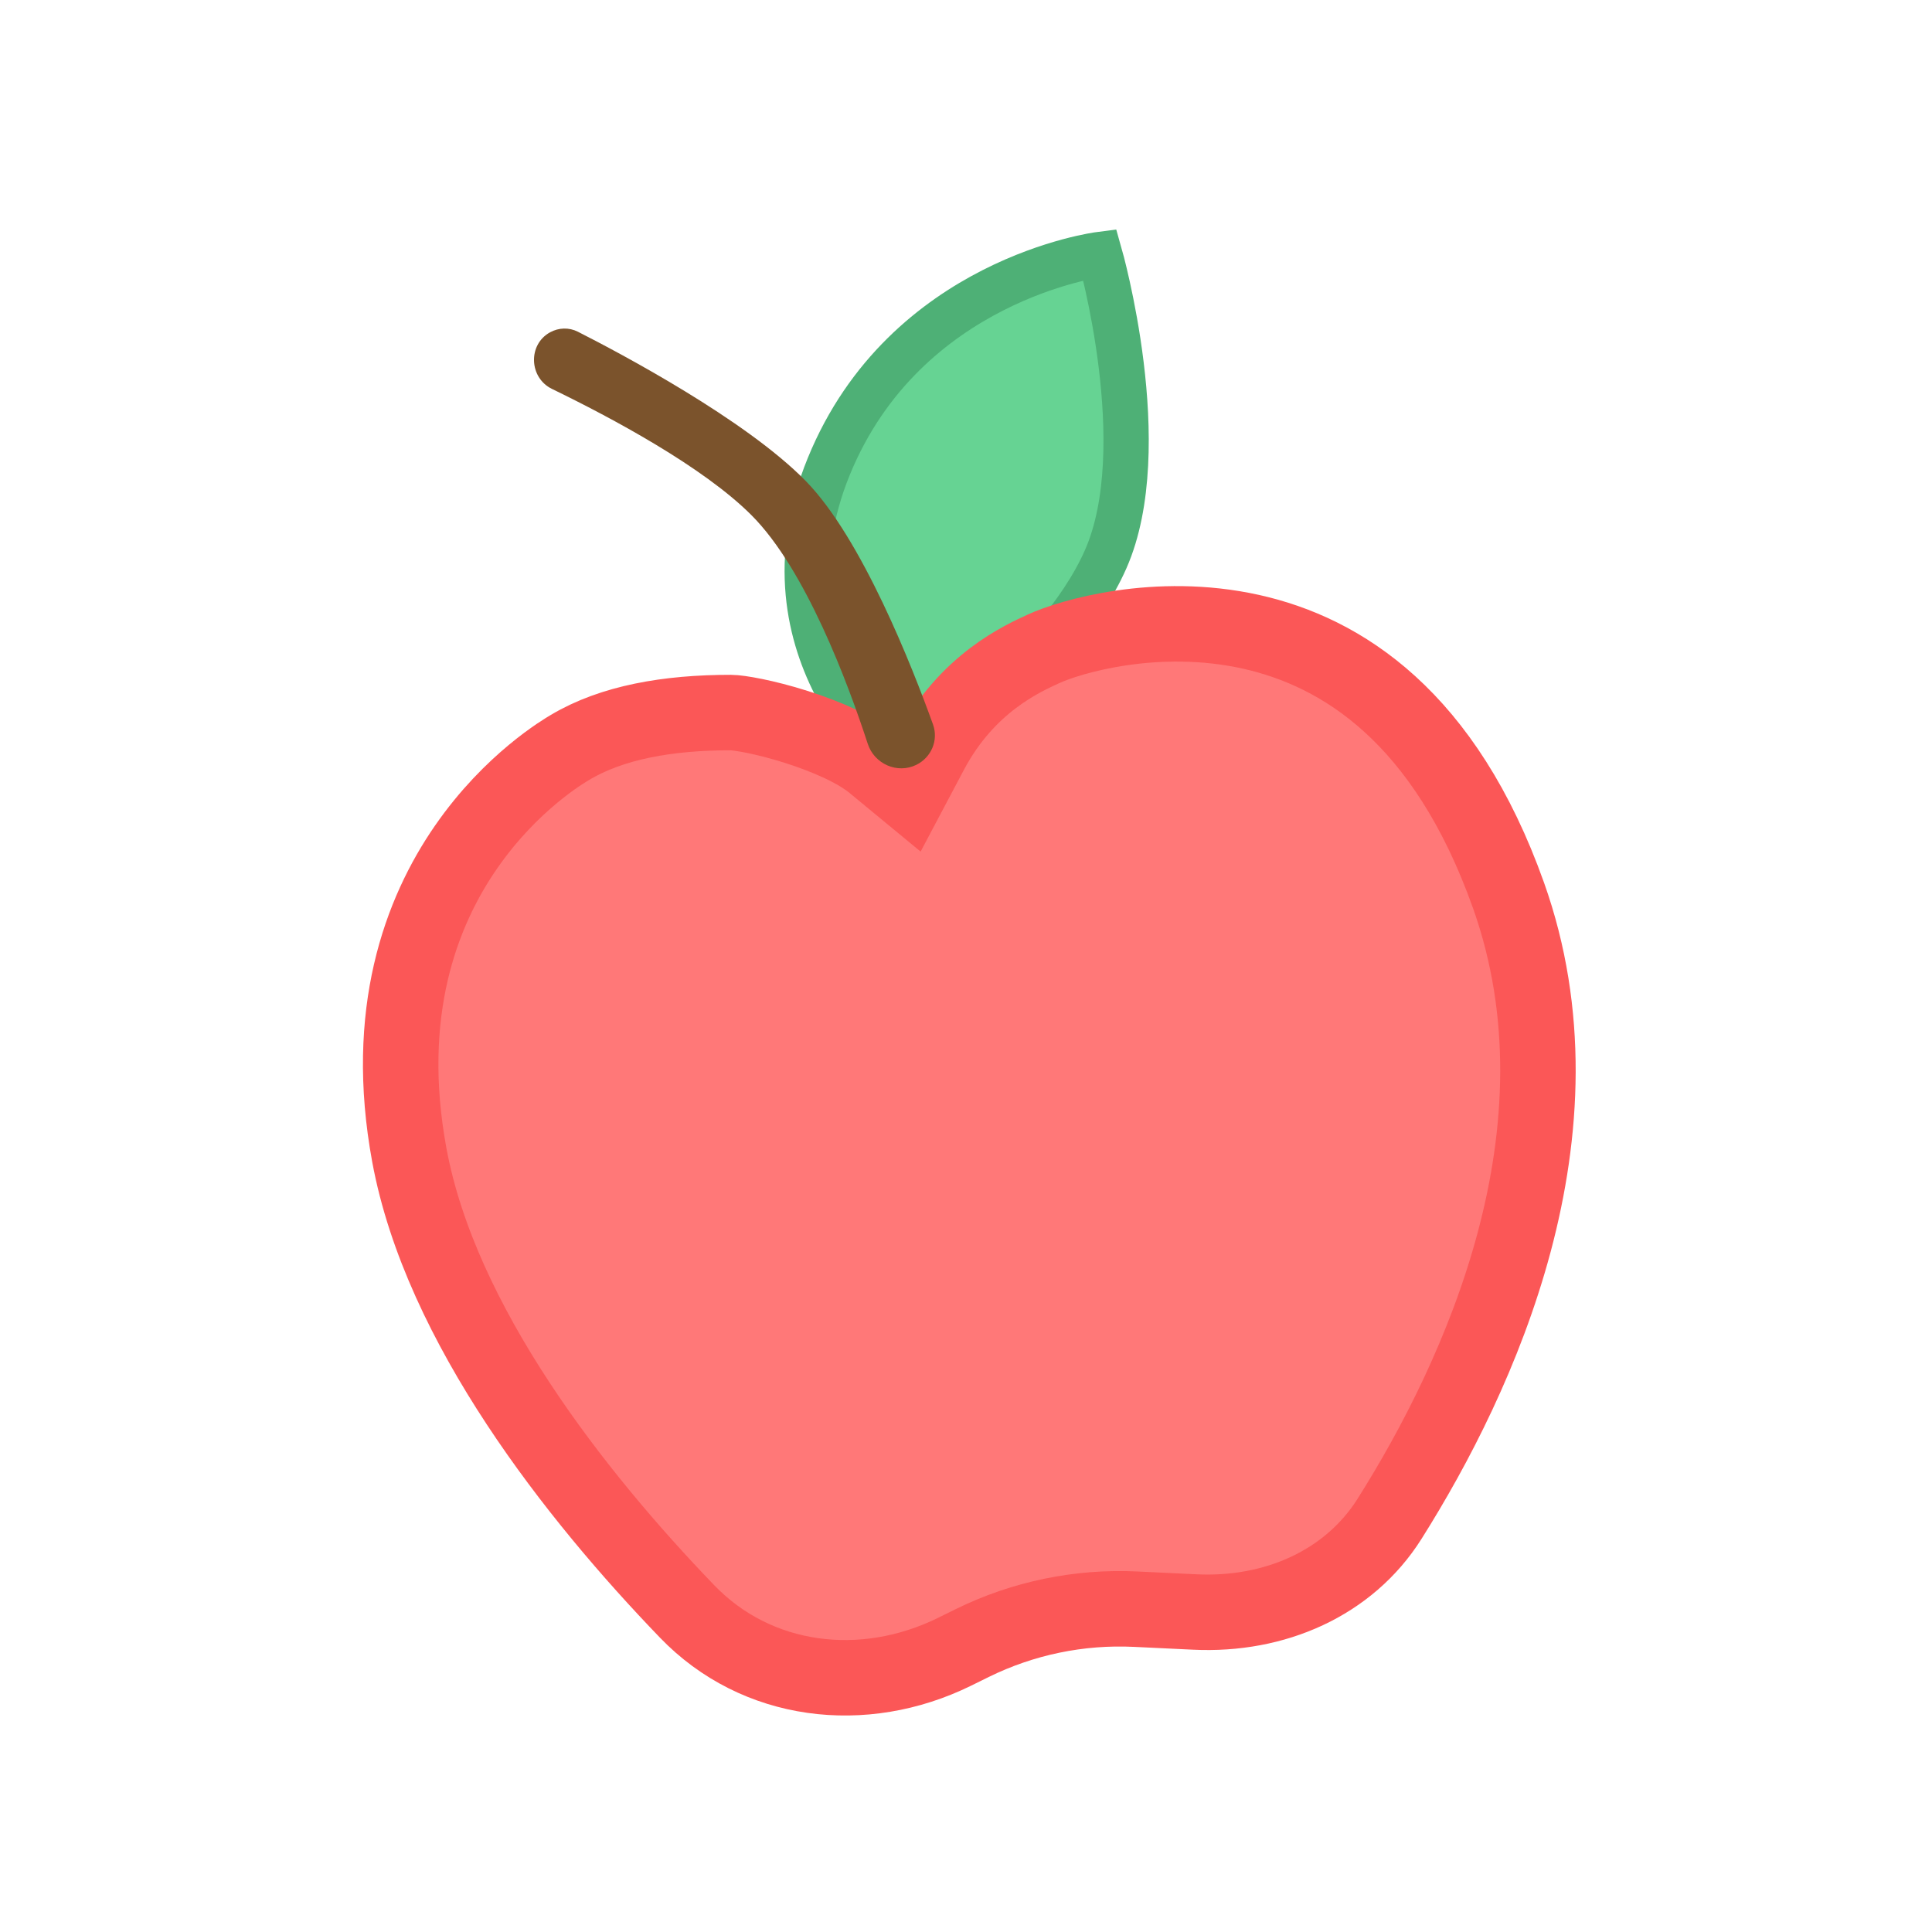 <svg width="128" height="128" viewBox="0 0 128 128" fill="none" xmlns="http://www.w3.org/2000/svg">
<rect width="128" height="128" fill="white"/>
<path d="M73.255 37.047C76.512 29.656 72.866 16.859 72.866 16.859C72.866 16.859 59.982 18.499 54.911 30.899C49.84 43.299 59.874 51.129 59.874 51.129C59.874 51.129 69.998 44.438 73.255 37.047Z" fill="#66D393" stroke="#4EB076" stroke-width="3"/>
<path d="M37.761 49.521C40.54 47.861 44.24 47.205 48.424 47.209C48.944 47.209 50.672 47.498 52.765 48.163C54.839 48.821 56.766 49.692 57.853 50.589L60.219 52.541L61.654 49.831C64.078 45.252 67.738 43.633 69.136 42.988C70.883 42.181 76.631 40.468 82.877 41.857C88.889 43.194 95.734 47.48 99.946 59.331C105.483 74.915 98.053 91.125 92.064 100.622C89.371 104.894 84.457 107.054 79.161 106.799L75.242 106.612C71.495 106.432 67.772 107.204 64.406 108.86L63.249 109.431C57.196 112.41 50.128 111.541 45.528 106.768C38.162 99.125 29.192 87.776 27.117 76.516C23.652 57.707 37.058 49.941 37.761 49.521Z" fill="#FF7878" stroke="#FB5757" stroke-width="5"/>
<path d="M53.371 31.854C57.103 35.654 60.463 44.241 61.814 47.996C62.188 49.038 61.708 50.176 60.716 50.669C59.456 51.294 57.927 50.618 57.491 49.28C56.189 45.287 53.381 37.724 49.781 34.126C46.571 30.917 40.518 27.683 36.571 25.767C35.051 25.03 34.96 22.833 36.441 22.018C37.015 21.702 37.701 21.681 38.286 21.978C41.066 23.388 49.368 27.778 53.371 31.854Z" fill="#7B532C"/>
</svg>
